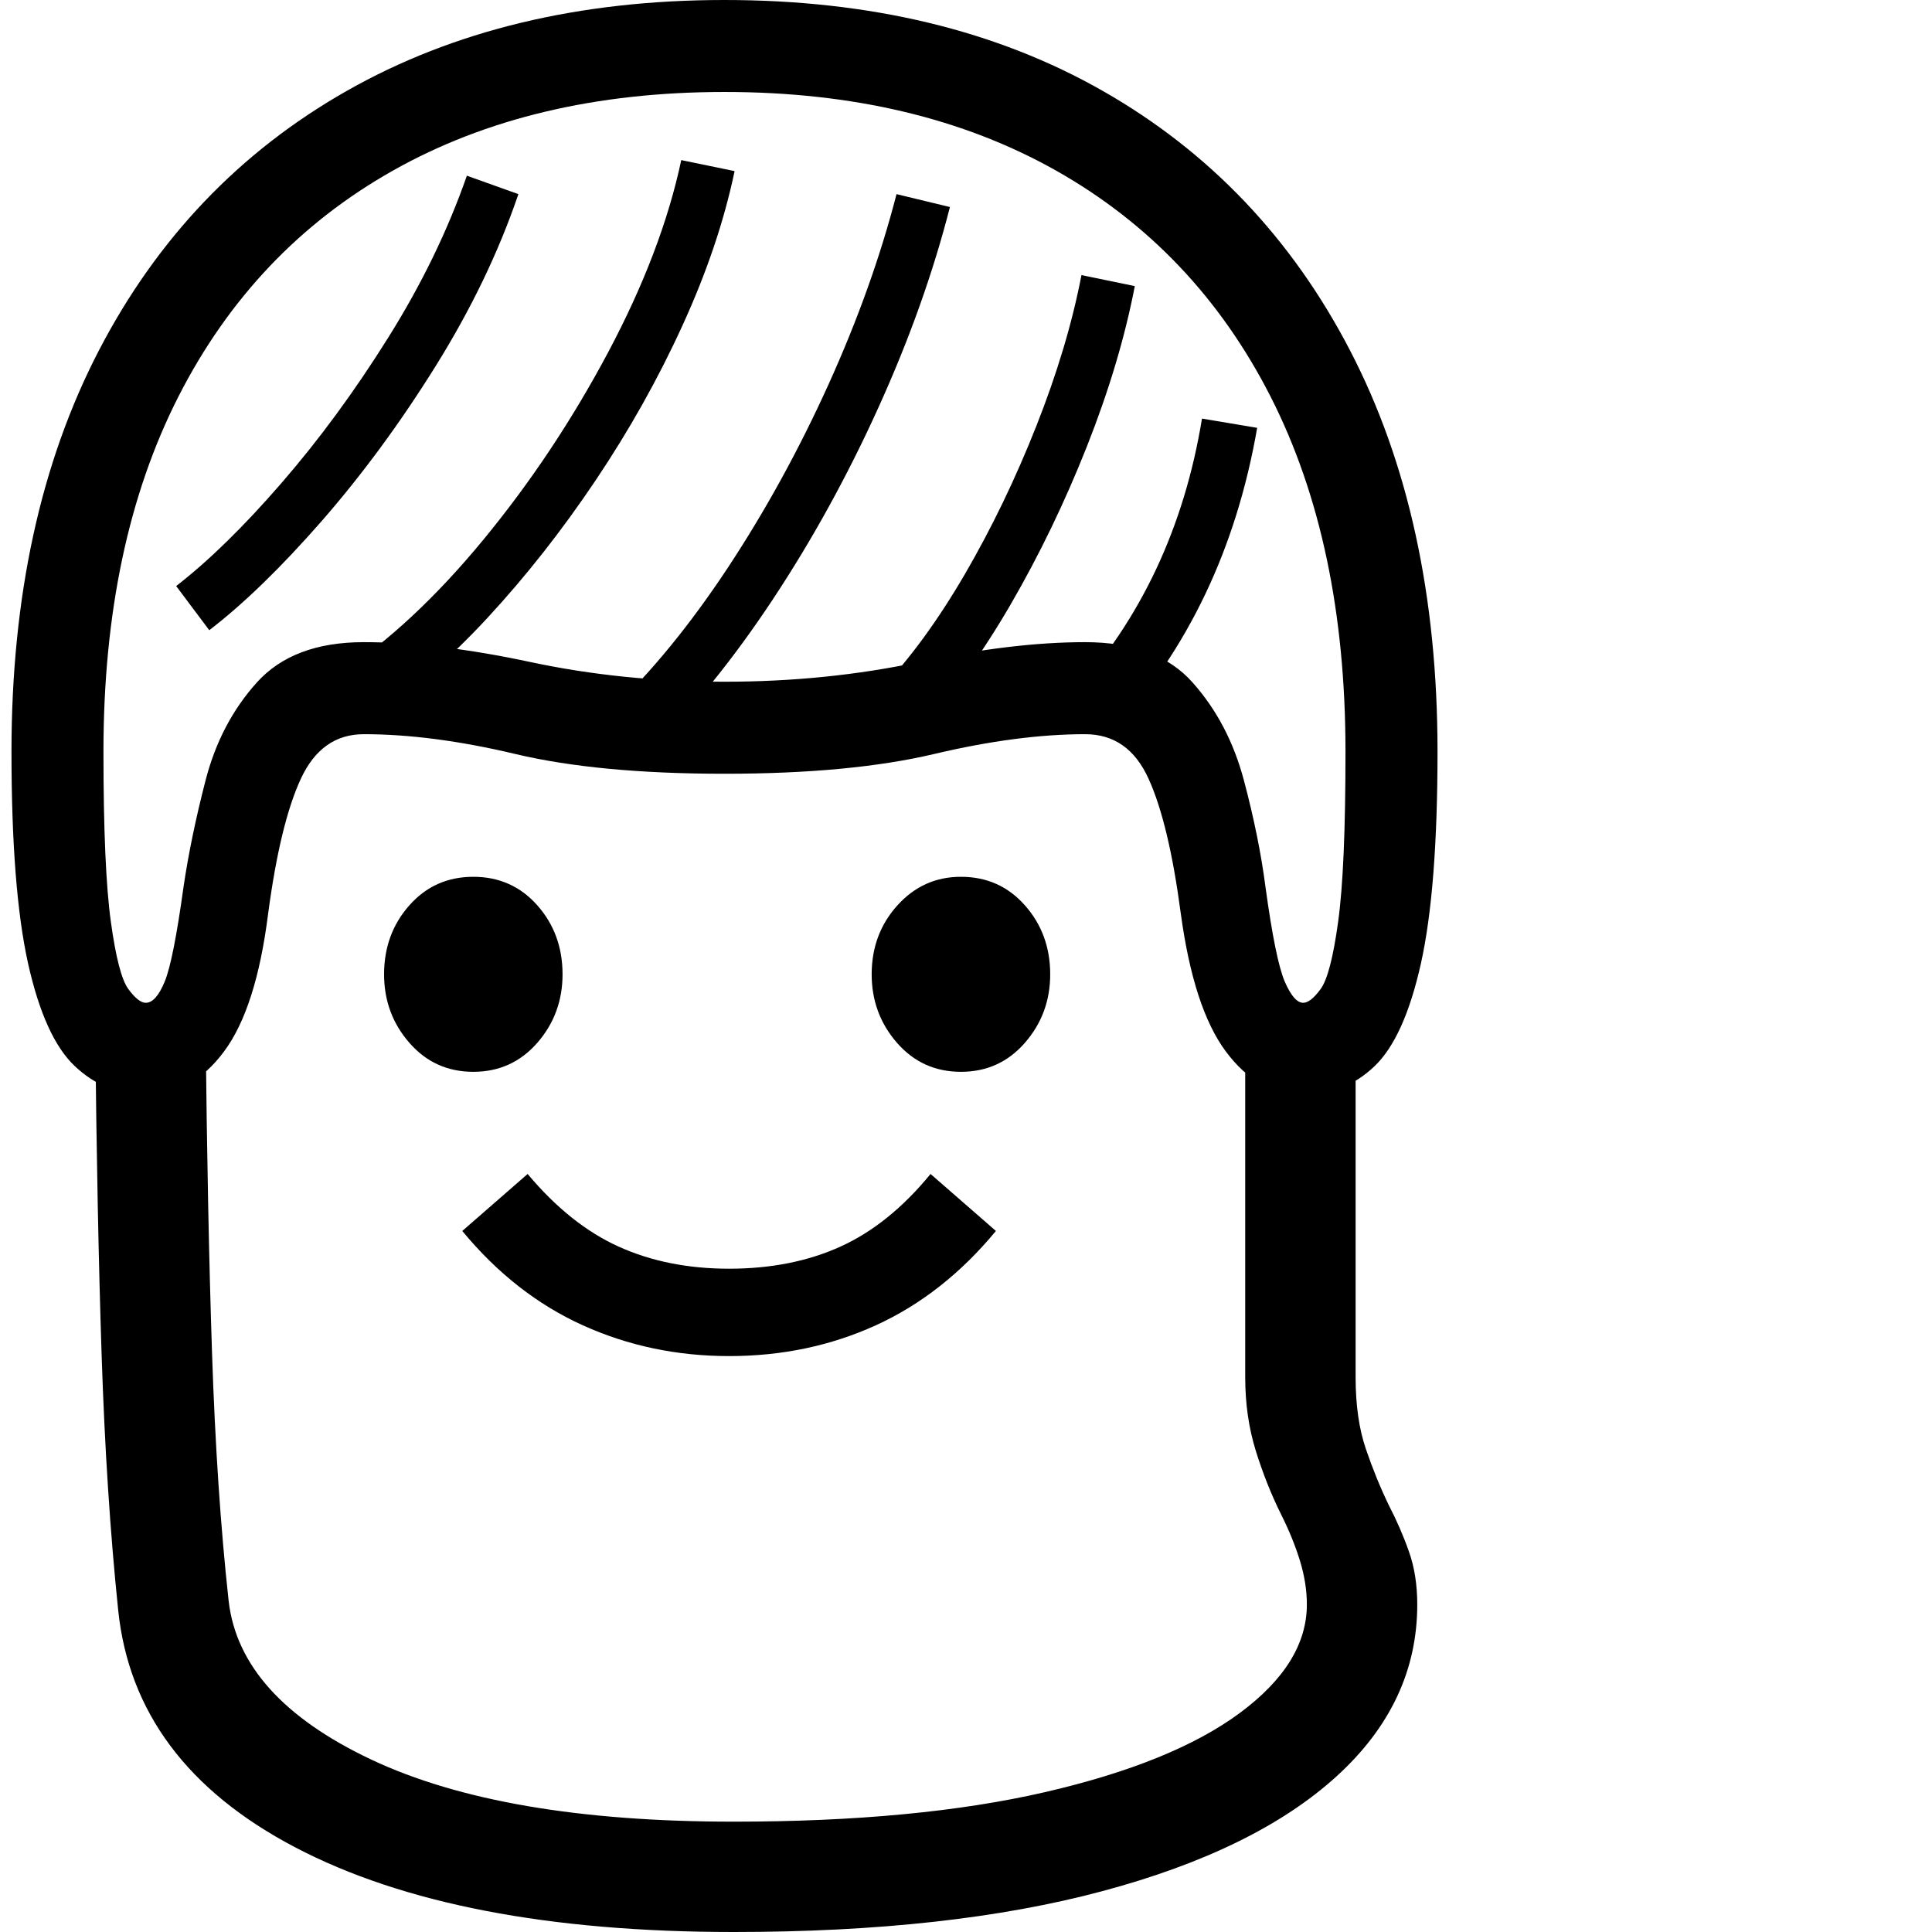 <svg version="1.1" xmlns="http://www.w3.org/2000/svg" style="fill:rgba(0,0,0,1.0)" width="256" height="256" viewBox="0 0 32.422 32.812"><path fill="rgb(0, 0, 0)" d="M2.281 18.594 C1.823 18.594 1.422 18.432 1.078 18.109 C0.734 17.786 0.469 17.203 0.281 16.359 C0.094 15.516 0 14.318 0 12.766 C0 10.13 0.495 7.859 1.484 5.953 C2.474 4.047 3.875 2.578 5.688 1.547 C7.5 0.516 9.641 -0 12.109 -0 C14.589 -0 16.732 0.516 18.539 1.547 C20.346 2.578 21.745 4.047 22.734 5.953 C23.724 7.859 24.219 10.13 24.219 12.766 C24.219 14.318 24.125 15.516 23.938 16.359 C23.75 17.203 23.487 17.786 23.148 18.109 C22.81 18.432 22.406 18.594 21.938 18.594 C21.427 18.594 20.99 18.349 20.625 17.859 C20.26 17.37 20.005 16.589 19.859 15.516 C19.724 14.495 19.542 13.732 19.312 13.227 C19.083 12.721 18.724 12.469 18.234 12.469 C17.474 12.469 16.62 12.581 15.672 12.805 C14.724 13.029 13.536 13.141 12.109 13.141 C10.682 13.141 9.497 13.029 8.555 12.805 C7.612 12.581 6.755 12.469 5.984 12.469 C5.505 12.469 5.148 12.721 4.914 13.227 C4.68 13.732 4.495 14.495 4.359 15.516 C4.224 16.589 3.974 17.37 3.609 17.859 C3.245 18.349 2.802 18.594 2.281 18.594 Z M12.266 32.812 C9.13 32.812 6.648 32.333 4.82 31.375 C2.992 30.417 1.99 29.073 1.812 27.344 C1.677 26.042 1.583 24.599 1.531 23.016 C1.479 21.432 1.443 19.594 1.422 17.5 L3.297 17.5 C3.318 19.583 3.354 21.409 3.406 22.977 C3.458 24.544 3.552 25.948 3.688 27.188 C3.813 28.281 4.62 29.18 6.109 29.883 C7.599 30.586 9.651 30.938 12.266 30.938 C14.339 30.938 16.099 30.771 17.547 30.438 C18.995 30.104 20.099 29.656 20.859 29.094 C21.62 28.531 22 27.917 22 27.25 C22 27.01 21.961 26.763 21.883 26.508 C21.805 26.253 21.698 25.99 21.562 25.719 C21.396 25.385 21.253 25.026 21.133 24.641 C21.013 24.255 20.953 23.839 20.953 23.391 L20.953 17.531 L22.828 17.531 L22.828 23.391 C22.828 23.859 22.885 24.263 23 24.602 C23.115 24.94 23.245 25.26 23.391 25.562 C23.526 25.823 23.641 26.086 23.734 26.352 C23.828 26.617 23.875 26.917 23.875 27.25 C23.875 28.365 23.417 29.339 22.5 30.172 C21.583 31.005 20.26 31.654 18.531 32.117 C16.802 32.581 14.714 32.812 12.266 32.812 Z M12.188 23.031 C11.302 23.031 10.474 22.857 9.703 22.508 C8.932 22.159 8.25 21.625 7.656 20.906 L8.766 19.938 C9.245 20.51 9.76 20.922 10.312 21.172 C10.865 21.422 11.49 21.547 12.188 21.547 C12.896 21.547 13.526 21.422 14.078 21.172 C14.63 20.922 15.141 20.51 15.609 19.938 L16.719 20.906 C16.125 21.625 15.445 22.159 14.68 22.508 C13.914 22.857 13.083 23.031 12.188 23.031 Z M7.844 18.203 C7.406 18.203 7.044 18.039 6.758 17.711 C6.471 17.383 6.328 16.995 6.328 16.547 C6.328 16.089 6.471 15.698 6.758 15.375 C7.044 15.052 7.406 14.891 7.844 14.891 C8.281 14.891 8.643 15.052 8.93 15.375 C9.216 15.698 9.359 16.089 9.359 16.547 C9.359 16.995 9.216 17.383 8.93 17.711 C8.643 18.039 8.281 18.203 7.844 18.203 Z M3.359 10.703 L2.797 9.953 C3.349 9.526 3.945 8.943 4.586 8.203 C5.227 7.464 5.831 6.641 6.398 5.734 C6.966 4.828 7.411 3.911 7.734 2.984 L8.609 3.297 C8.276 4.276 7.807 5.25 7.203 6.219 C6.599 7.188 5.953 8.065 5.266 8.852 C4.578 9.638 3.943 10.255 3.359 10.703 Z M16.125 18.203 C15.687 18.203 15.326 18.039 15.039 17.711 C14.753 17.383 14.609 16.995 14.609 16.547 C14.609 16.089 14.755 15.698 15.047 15.375 C15.339 15.052 15.698 14.891 16.125 14.891 C16.563 14.891 16.924 15.052 17.211 15.375 C17.497 15.698 17.641 16.089 17.641 16.547 C17.641 16.995 17.497 17.383 17.211 17.711 C16.924 18.039 16.563 18.203 16.125 18.203 Z M6.078 12.219 L5.578 11.438 C6.401 10.896 7.214 10.138 8.016 9.164 C8.818 8.19 9.523 7.13 10.133 5.984 C10.742 4.839 11.156 3.75 11.375 2.719 L12.281 2.906 C12.104 3.75 11.81 4.622 11.398 5.523 C10.987 6.424 10.495 7.302 9.922 8.156 C9.349 9.01 8.734 9.792 8.078 10.5 C7.422 11.208 6.755 11.781 6.078 12.219 Z M2.281 17.031 C2.396 17.031 2.503 16.911 2.602 16.672 C2.701 16.432 2.807 15.896 2.922 15.062 C3.005 14.5 3.13 13.896 3.297 13.25 C3.464 12.604 3.753 12.052 4.164 11.594 C4.576 11.135 5.182 10.906 5.984 10.906 C6.818 10.906 7.758 11.018 8.805 11.242 C9.852 11.466 10.953 11.578 12.109 11.578 C13.266 11.578 14.37 11.466 15.422 11.242 C16.474 11.018 17.411 10.906 18.234 10.906 C19.047 10.906 19.656 11.135 20.062 11.594 C20.469 12.052 20.758 12.604 20.93 13.25 C21.102 13.896 21.224 14.5 21.297 15.062 C21.411 15.896 21.521 16.432 21.625 16.672 C21.729 16.911 21.833 17.031 21.938 17.031 C22.021 17.031 22.12 16.953 22.234 16.797 C22.349 16.641 22.448 16.26 22.531 15.656 C22.615 15.052 22.656 14.089 22.656 12.766 C22.656 10.411 22.232 8.401 21.383 6.734 C20.534 5.068 19.32 3.789 17.742 2.898 C16.164 2.008 14.286 1.562 12.109 1.562 C9.932 1.562 8.055 2.008 6.477 2.898 C4.898 3.789 3.685 5.068 2.836 6.734 C1.987 8.401 1.562 10.411 1.562 12.766 C1.562 14.089 1.604 15.052 1.688 15.656 C1.771 16.26 1.87 16.641 1.984 16.797 C2.099 16.953 2.198 17.031 2.281 17.031 Z M10.859 12.734 L10.203 12.047 C10.88 11.401 11.536 10.596 12.172 9.633 C12.807 8.669 13.375 7.635 13.875 6.531 C14.375 5.427 14.76 4.349 15.031 3.297 L15.938 3.516 C15.656 4.62 15.253 5.753 14.727 6.914 C14.201 8.076 13.602 9.164 12.93 10.18 C12.258 11.195 11.568 12.047 10.859 12.734 Z M15.453 12.359 L14.766 11.703 C15.255 11.193 15.729 10.544 16.188 9.758 C16.646 8.971 17.052 8.13 17.406 7.234 C17.76 6.339 18.016 5.484 18.172 4.672 L19.078 4.859 C18.911 5.724 18.641 6.63 18.266 7.578 C17.891 8.526 17.458 9.422 16.969 10.266 C16.479 11.109 15.974 11.807 15.453 12.359 Z M18.703 12.422 L18.016 11.797 C19.182 10.516 19.917 8.953 20.219 7.109 L21.156 7.266 C20.802 9.307 19.984 11.026 18.703 12.422 Z M32.422 27.344" /></svg>